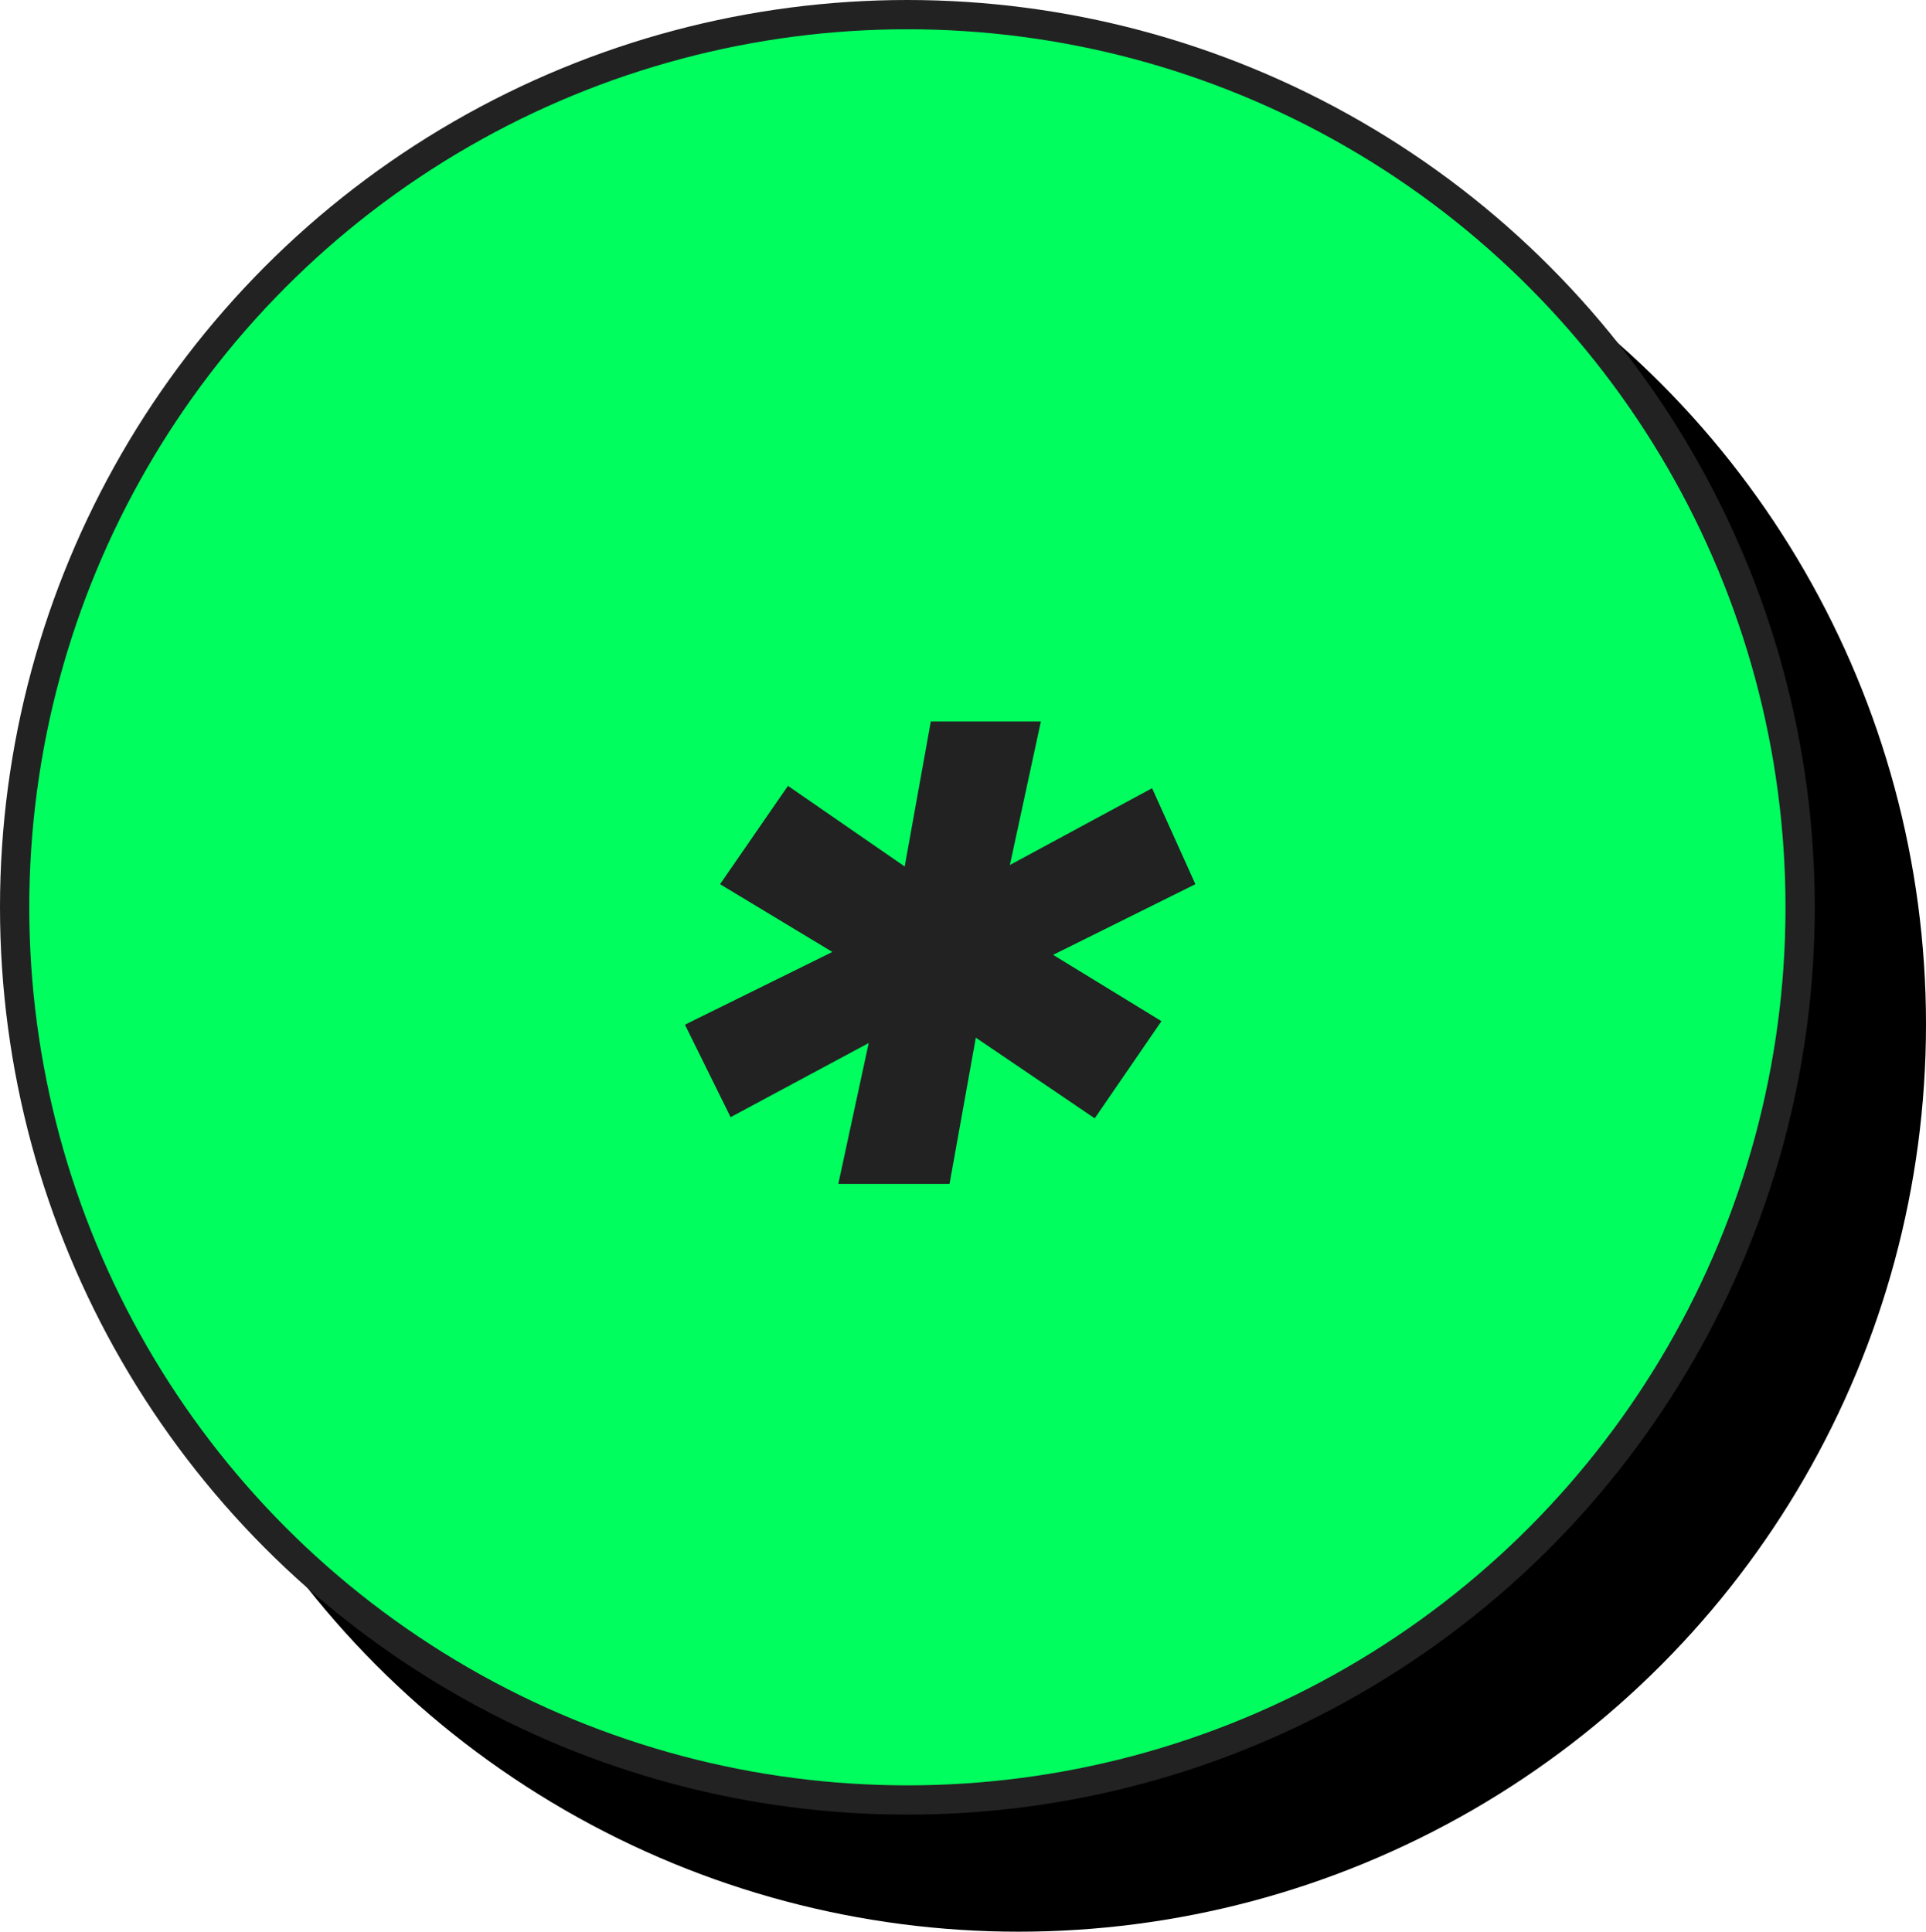 <svg width="329" height="330" viewBox="0 0 329 330" fill="none" xmlns="http://www.w3.org/2000/svg">
<circle cx="174" cy="175" r="155" fill="black"/>
<circle cx="155" cy="155" r="152.5" fill="#00FF5E" stroke="#222222" stroke-width="5"/>
<g filter="url(#filter0_d_383_97)">
<path d="M198 146.4L168.2 161.2L169 155.6L192.2 169.8L180.8 186.4L158.4 171.2L161 169.8L156 197.6H137L143 169.8L145.8 171.6L118.6 186.2L110.8 170.4L140.8 155.6L140 160.4L116.8 146.4L128.4 129.6L150.4 144.8L147.8 146.4L152.8 118.6H171.6L165.6 146.4L163.2 144.8L190.6 130L198 146.4Z" fill="#222222"/>
</g>
<defs>
<filter id="filter0_d_383_97" x="110.801" y="118.6" width="93.399" height="83.65" filterUnits="userSpaceOnUse" color-interpolation-filters="sRGB">
<feFlood flood-opacity="0" result="BackgroundImageFix"/>
<feColorMatrix in="SourceAlpha" type="matrix" values="0 0 0 0 0 0 0 0 0 0 0 0 0 0 0 0 0 0 127 0" result="hardAlpha"/>
<feOffset dx="6.2" dy="4.65"/>
<feColorMatrix type="matrix" values="0 0 0 0 0.118 0 0 0 0 1 0 0 0 0 0.31 0 0 0 1 0"/>
<feBlend mode="normal" in2="BackgroundImageFix" result="effect1_dropShadow_383_97"/>
<feBlend mode="normal" in="SourceGraphic" in2="effect1_dropShadow_383_97" result="shape"/>
</filter>
</defs>
</svg>
